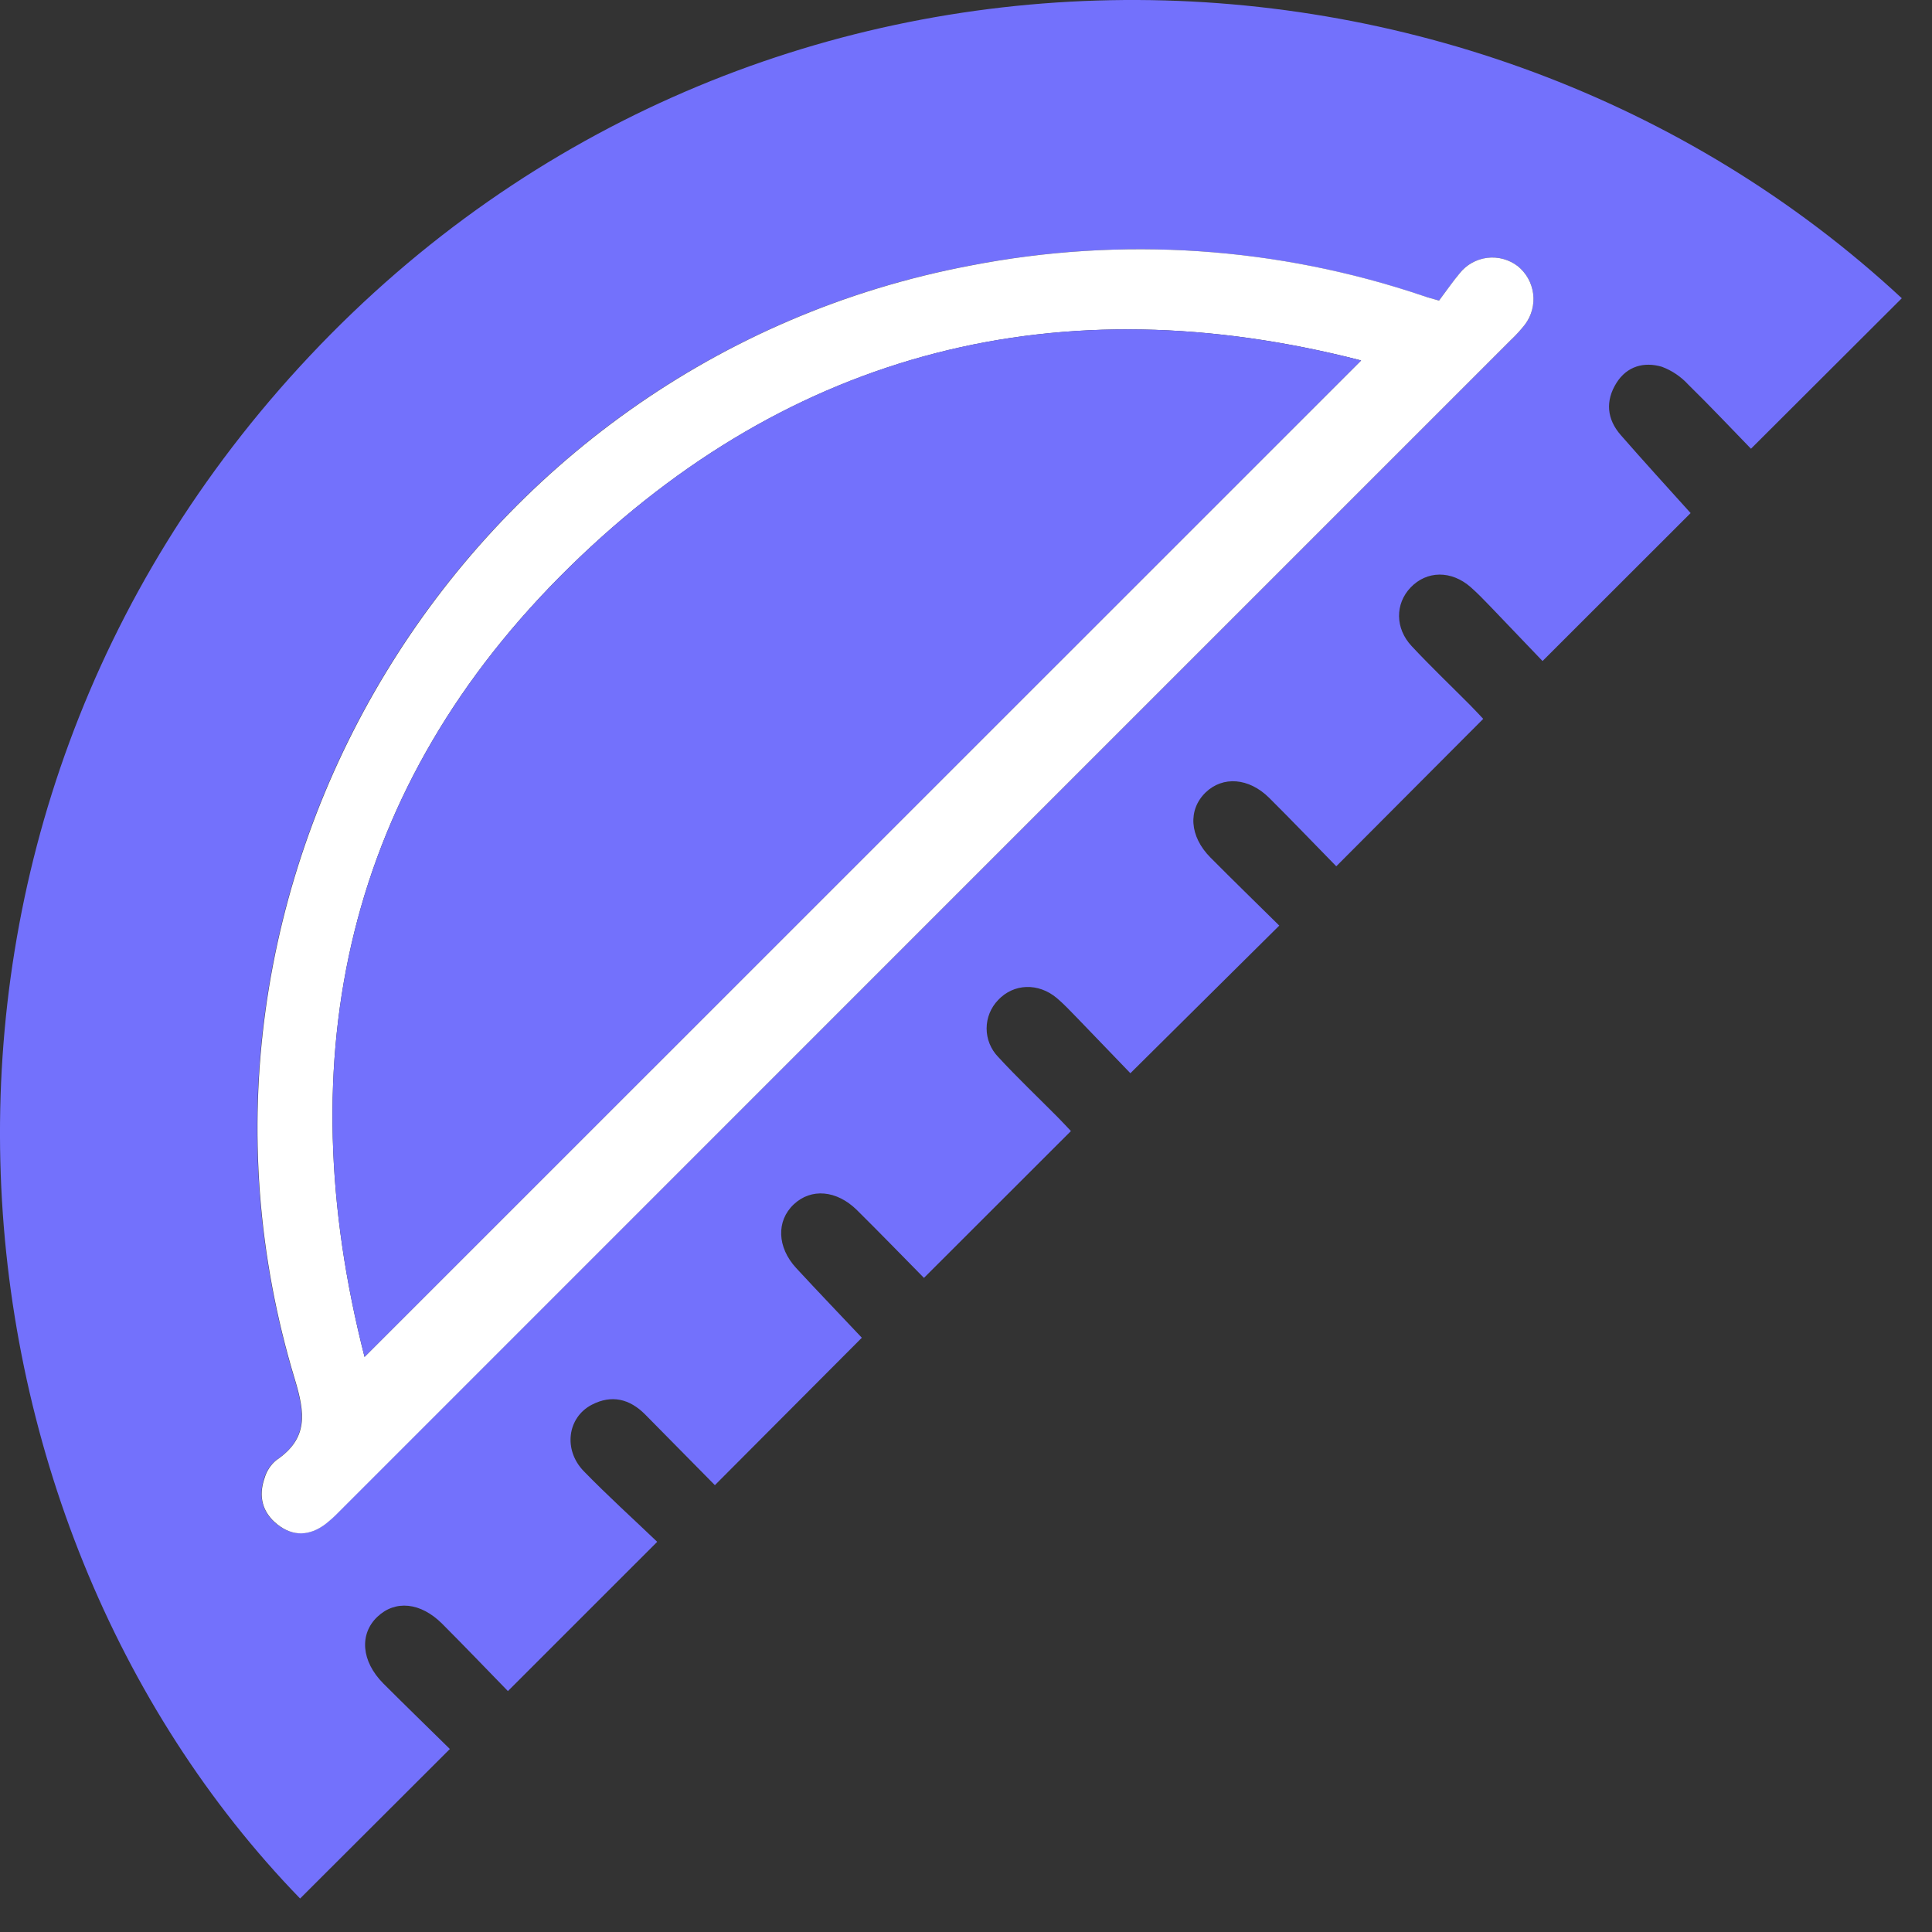 <svg width="46" height="46" viewBox="0 0 46 46" fill="none" xmlns="http://www.w3.org/2000/svg">
<rect x="0" y="0" width="46" height="46" fill="#333333" stroke="none"/>
<path d="M7.145 45.203C-1.642 36.143 -3.178 19.691 7.378 8.471C17.934 -2.749 35.021 -2.429 45.281 7.101L41.69 10.684C41.244 10.226 40.731 9.68 40.197 9.157C40.024 8.968 39.809 8.823 39.57 8.733C39.143 8.607 38.736 8.719 38.486 9.119C38.22 9.545 38.257 9.979 38.589 10.358C39.143 10.993 39.71 11.613 40.253 12.216L36.727 15.739C36.342 15.337 35.921 14.894 35.497 14.453C35.341 14.292 35.187 14.13 35.019 13.982C34.557 13.576 33.972 13.583 33.585 13.989C33.216 14.376 33.213 14.96 33.613 15.386C34.059 15.863 34.532 16.315 34.994 16.779C35.113 16.899 35.227 17.023 35.315 17.116L31.816 20.626C31.299 20.1 30.767 19.541 30.219 18.997C29.735 18.517 29.117 18.473 28.706 18.867C28.28 19.28 28.32 19.913 28.819 20.416C29.363 20.964 29.917 21.503 30.459 22.038L26.914 25.553C26.515 25.14 26.079 24.684 25.642 24.232C25.486 24.072 25.332 23.907 25.162 23.763C24.72 23.393 24.135 23.416 23.766 23.809C23.59 23.991 23.491 24.234 23.491 24.487C23.491 24.74 23.59 24.983 23.766 25.165C24.221 25.659 24.708 26.12 25.181 26.597C25.3 26.717 25.414 26.841 25.498 26.93L21.999 30.426C21.496 29.916 20.957 29.36 20.408 28.816C19.922 28.334 19.312 28.284 18.897 28.677C18.482 29.07 18.499 29.695 18.957 30.192C19.481 30.759 20.015 31.315 20.52 31.851L17.021 35.361C16.486 34.819 15.924 34.247 15.359 33.676C14.99 33.305 14.562 33.202 14.091 33.446C13.51 33.748 13.405 34.519 13.899 35.028C14.472 35.617 15.083 36.169 15.648 36.71L12.093 40.264C11.6 39.758 11.071 39.205 10.53 38.663C10.014 38.147 9.408 38.09 8.982 38.498C8.555 38.906 8.598 39.552 9.128 40.084C9.659 40.615 10.202 41.142 10.711 41.643C9.496 42.856 8.32 44.03 7.145 45.203ZM34.263 7.157C34.112 7.113 33.996 7.084 33.883 7.046C30.413 5.872 26.696 5.623 23.1 6.323C11.002 8.61 3.438 21.044 7.014 32.843C7.26 33.655 7.333 34.255 6.571 34.767C6.438 34.877 6.341 35.025 6.292 35.191C6.146 35.622 6.238 36.016 6.602 36.299C6.967 36.582 7.367 36.572 7.738 36.291C7.858 36.196 7.972 36.093 8.078 35.981C17.378 26.689 26.673 17.397 35.963 8.104C36.089 7.986 36.205 7.859 36.31 7.724C36.467 7.515 36.536 7.254 36.504 6.995C36.472 6.737 36.34 6.501 36.137 6.337C35.93 6.178 35.669 6.107 35.41 6.139C35.151 6.17 34.914 6.303 34.752 6.508C34.587 6.705 34.442 6.919 34.263 7.157Z" fill="#7371FC"/>
<path d="M34.263 7.157C34.442 6.919 34.587 6.705 34.752 6.509C34.914 6.304 35.15 6.171 35.409 6.139C35.668 6.107 35.93 6.178 36.137 6.337C36.34 6.501 36.471 6.736 36.504 6.995C36.536 7.253 36.467 7.514 36.311 7.723C36.206 7.858 36.09 7.985 35.964 8.103C26.674 17.393 17.381 26.686 8.086 35.981C7.979 36.093 7.866 36.196 7.745 36.291C7.37 36.572 6.978 36.588 6.609 36.299C6.241 36.01 6.15 35.622 6.3 35.191C6.348 35.025 6.445 34.877 6.578 34.767C7.34 34.251 7.267 33.655 7.021 32.843C3.445 21.044 11.009 8.61 23.107 6.323C26.703 5.623 30.42 5.872 33.89 7.046C33.996 7.084 34.112 7.113 34.263 7.157ZM8.68 32.307L32.408 8.582C25.245 6.739 18.85 8.326 13.577 13.484C8.232 18.713 6.853 25.169 8.68 32.307Z" fill="white"/>
<path d="M8.68 32.307C6.854 25.169 8.232 18.713 13.577 13.484C18.85 8.322 25.242 6.739 32.408 8.582L8.68 32.307Z" fill="#7371FC"/>
</svg>
